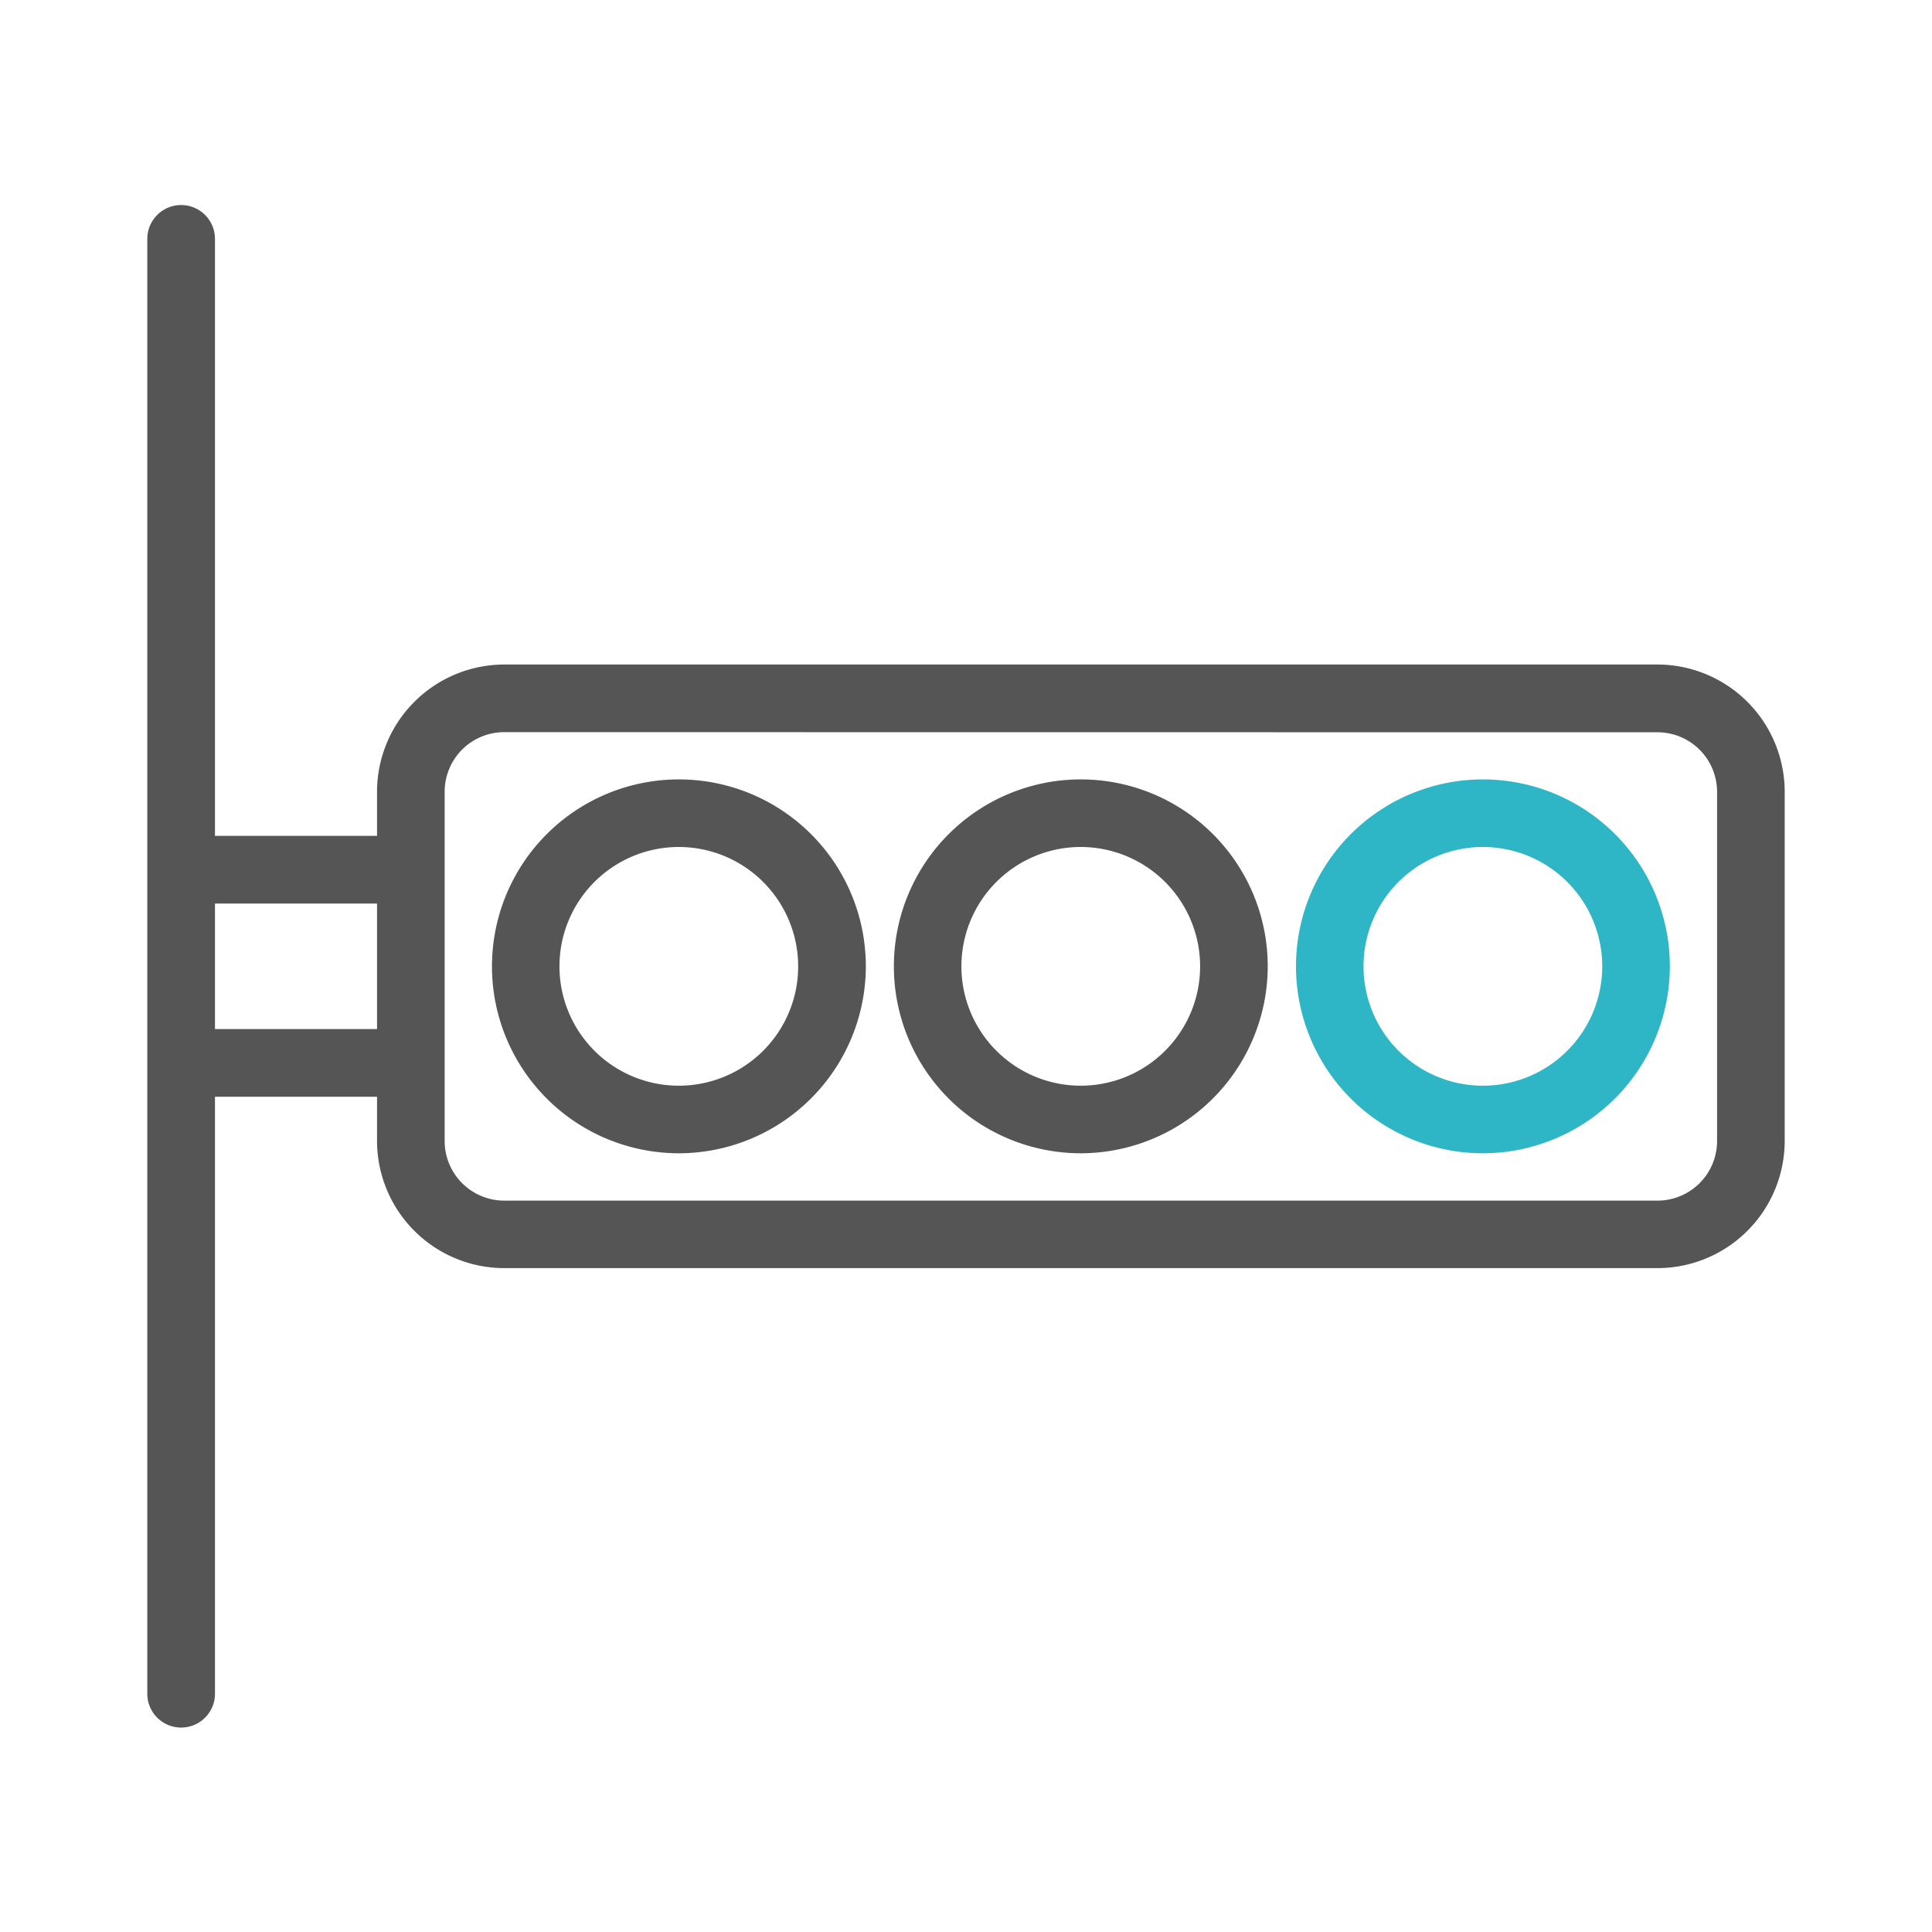 <svg data-name="Group 4096" xmlns="http://www.w3.org/2000/svg" width="45" height="45" viewBox="0 0 45 45">
    <g data-name="Group 4085">
        <path data-name="Rectangle 2423" style="fill:none" d="M0 0h45v45H0z"/>
    </g>
    <g data-name="Group 4095">
        <g data-name="Group 4090">
            <g data-name="Group 4086">
                <path data-name="Path 4518" d="M484.4 629.384a4.354 4.354 0 1 1 4.355-4.355 4.36 4.36 0 0 1-4.355 4.355zm0-7.134a2.78 2.78 0 1 0 2.78 2.779 2.782 2.782 0 0 0-2.78-2.779z" transform="translate(-459.227 -602.522)" style="fill:#555"/>
            </g>
            <g data-name="Group 4087">
                <path data-name="Path 4519" d="M475.039 629.384a4.354 4.354 0 1 1 4.355-4.355 4.36 4.36 0 0 1-4.355 4.355zm0-7.134a2.78 2.78 0 1 0 2.779 2.779 2.782 2.782 0 0 0-2.779-2.779z" transform="translate(-459.227 -602.522)" style="fill:#555"/>
            </g>
            <g data-name="Group 4088">
                <path data-name="Path 4520" d="M493.766 629.384a4.354 4.354 0 1 1 4.355-4.355 4.36 4.36 0 0 1-4.355 4.355zm0-7.134a2.78 2.78 0 1 0 2.78 2.779 2.781 2.781 0 0 0-2.78-2.779z" transform="translate(-459.227 -602.522)" style="fill:#2eb6c7"/>
            </g>
            <g data-name="Group 4089">
                <path data-name="Path 4521" d="M497.833 632.059h-26.861a2.966 2.966 0 0 1-2.963-2.962v-8.135a2.967 2.967 0 0 1 2.963-2.962h26.861a2.967 2.967 0 0 1 2.963 2.963v8.137a2.966 2.966 0 0 1-2.963 2.959zm-26.861-12.484a1.388 1.388 0 0 0-1.388 1.387v8.138a1.389 1.389 0 0 0 1.388 1.387h26.861a1.389 1.389 0 0 0 1.388-1.387v-8.135a1.389 1.389 0 0 0-1.388-1.387z" transform="translate(-459.227 -602.522)" style="fill:#555"/>
            </g>
        </g>
        <g data-name="Group 4091">
            <path data-name="Path 4522" d="M463.446 642.76a.787.787 0 0 1-.788-.787v-33.887a.788.788 0 1 1 1.576 0v33.887a.787.787 0 0 1-.788.787z" transform="translate(-459.227 -602.522)" style="fill:#555"/>
        </g>
        <g data-name="Group 4094">
            <g data-name="Group 4092">
                <path data-name="Path 4523" d="M468.087 623.567h-4.5a.788.788 0 1 1 0-1.576h4.5a.788.788 0 0 1 0 1.576z" transform="translate(-459.227 -602.522)" style="fill:#555"/>
            </g>
            <g data-name="Group 4093">
                <path data-name="Path 4524" d="M468.087 628.067h-4.5a.788.788 0 1 1 0-1.576h4.5a.788.788 0 0 1 0 1.576z" transform="translate(-459.227 -602.522)" style="fill:#555"/>
            </g>
        </g>
    </g>
</svg>
